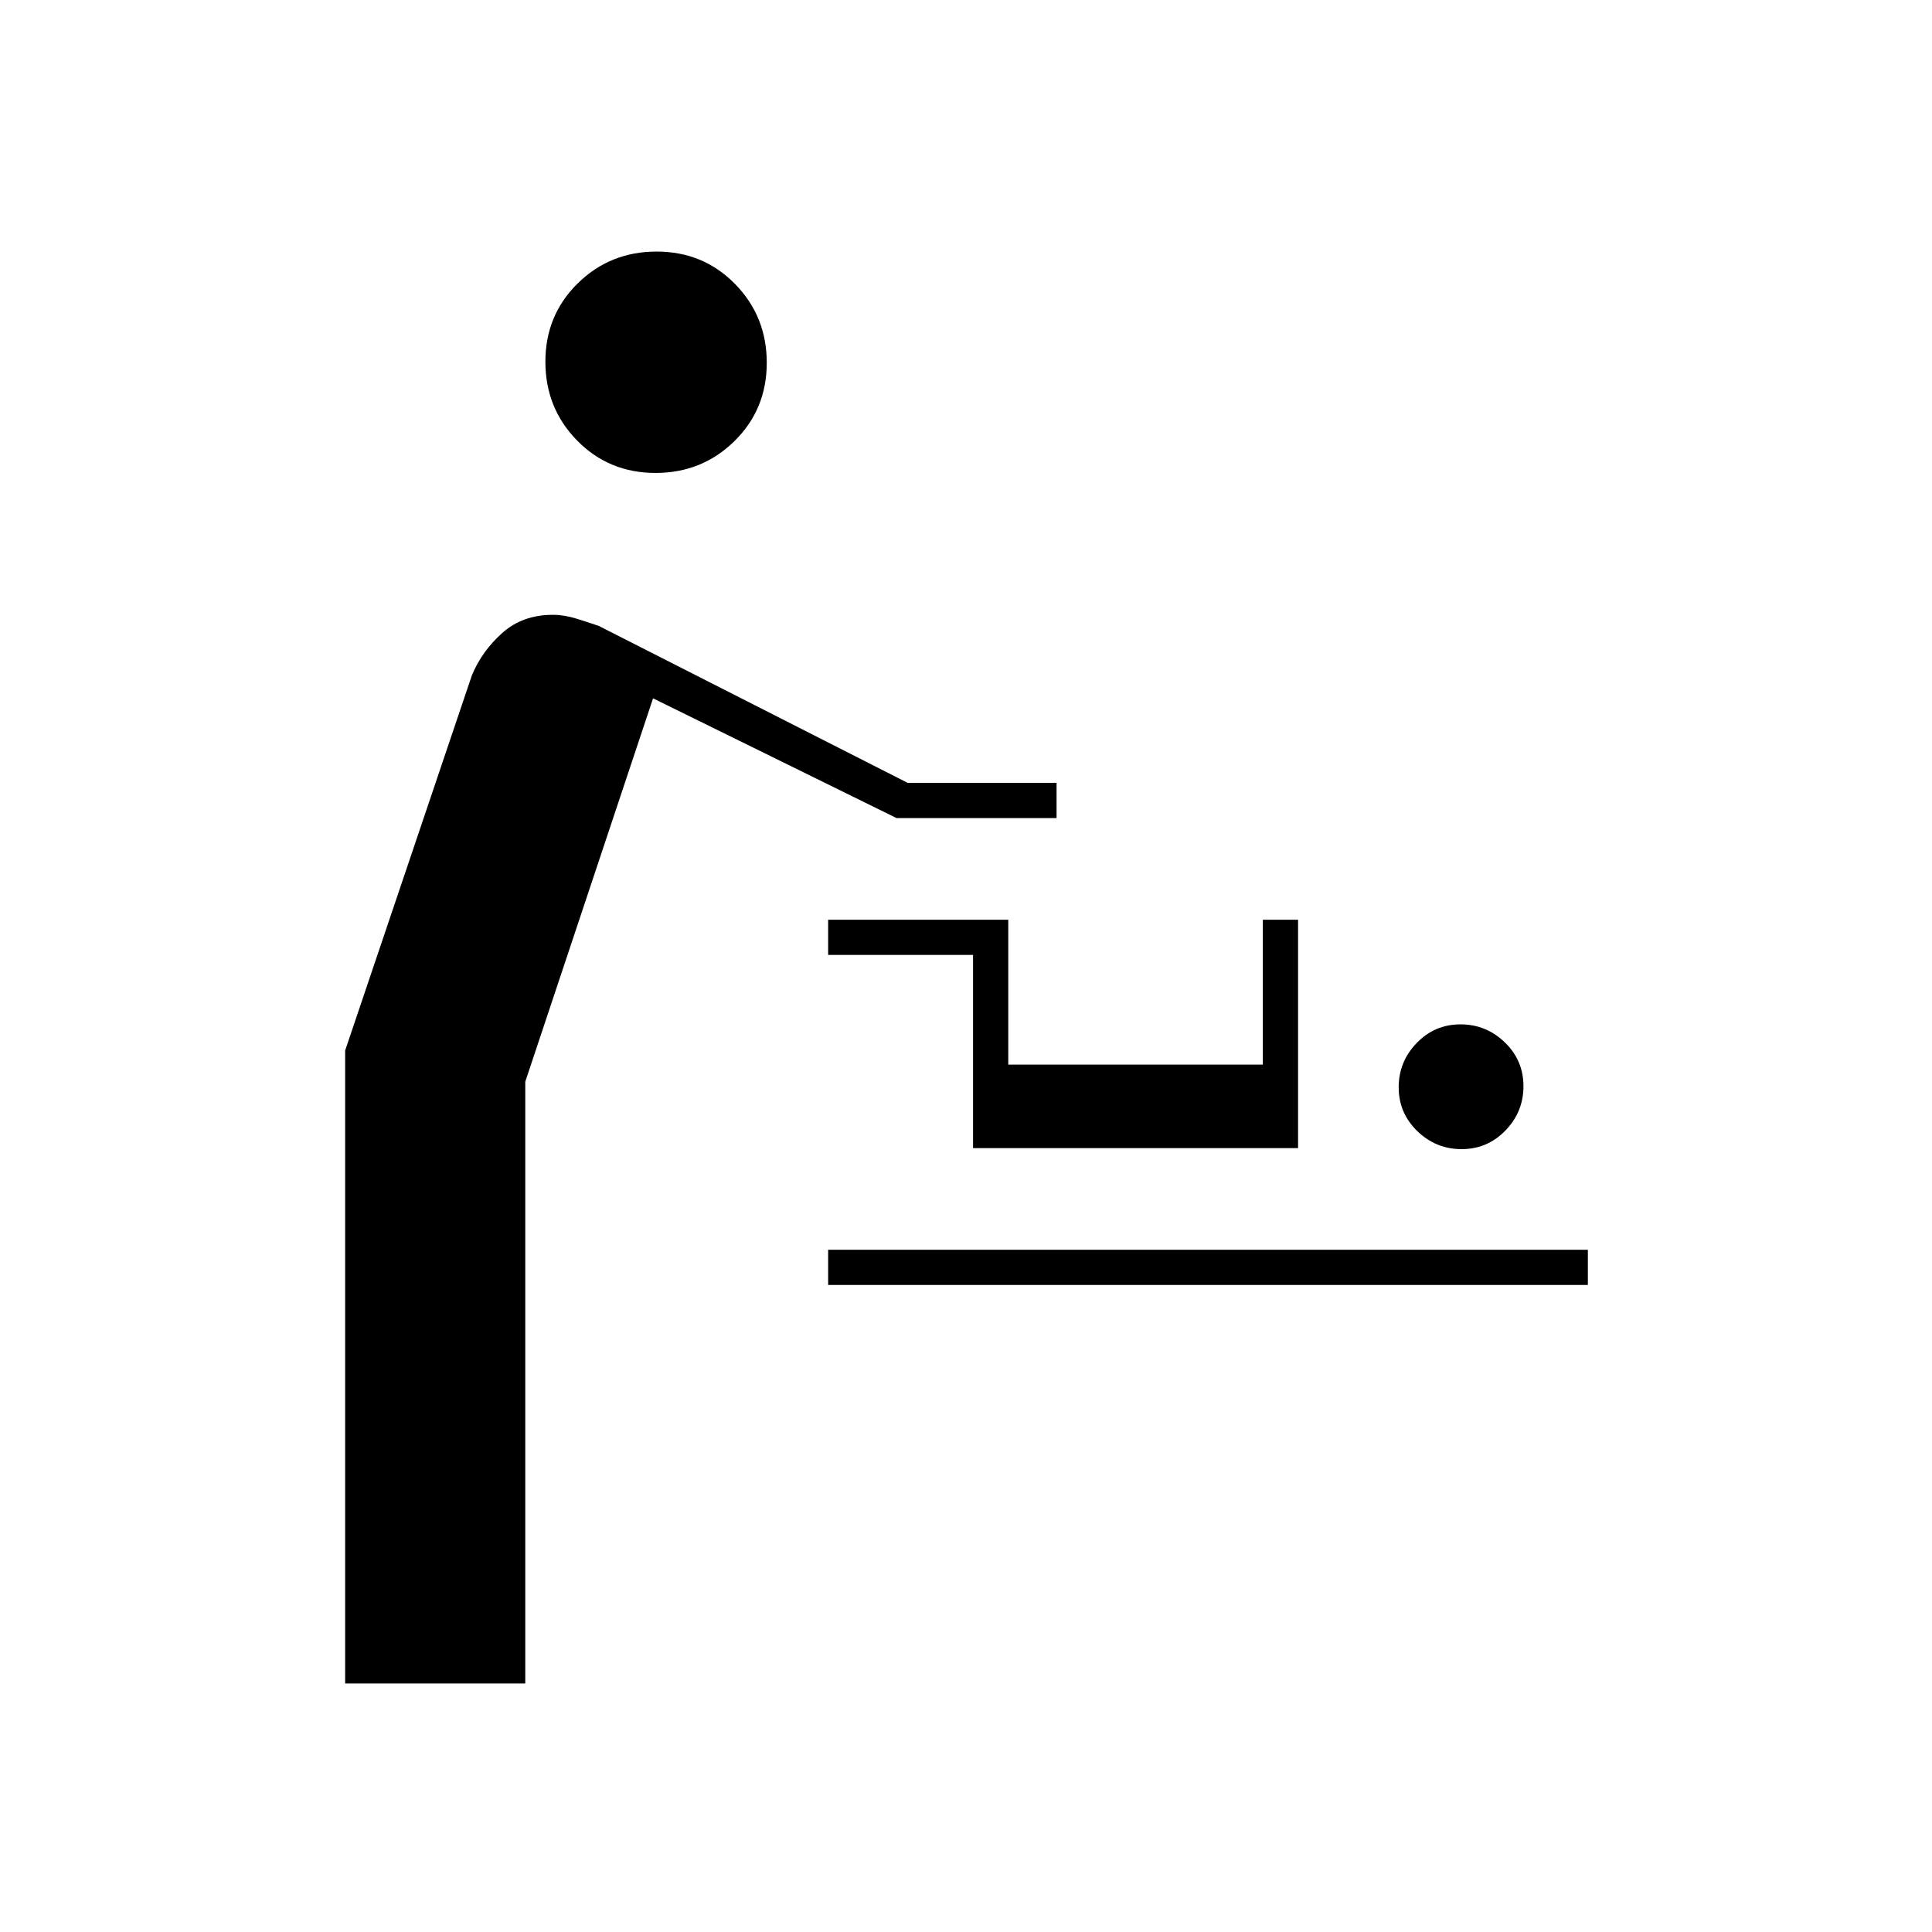 <svg xmlns="http://www.w3.org/2000/svg" height="20" viewBox="0 -960 960 960" width="20"><path d="M171.5-123.5V-438l63-186.5q5-12 15.09-21 10.1-9 25.11-9 5.68 0 11.72 1.89 6.04 1.9 11.08 3.61L451-571h74v17.5h-79.5l-121-59.5L261-422.5v299h-89.5Zm240-198V-339H789v17.5H411.5ZM726.29-389q-12.79 0-22.04-8.96-9.25-8.95-9.25-21.75 0-12.79 8.96-22.04 8.95-9.25 21.75-9.25 12.79 0 22.04 8.96 9.25 8.95 9.25 21.75 0 12.79-8.96 22.04-8.95 9.25-21.75 9.25Zm-242.79-.5v-96h-72V-503H501v72h126.5v-72H645v113.5H483.5ZM325.73-725q-23.13 0-38.93-16.07-15.8-16.08-15.8-39.2 0-23.13 16.07-38.93 16.08-15.8 39.2-15.8 23.13 0 38.93 16.07 15.8 16.08 15.8 39.2 0 23.13-16.07 38.93-16.08 15.8-39.2 15.8Z"/></svg>